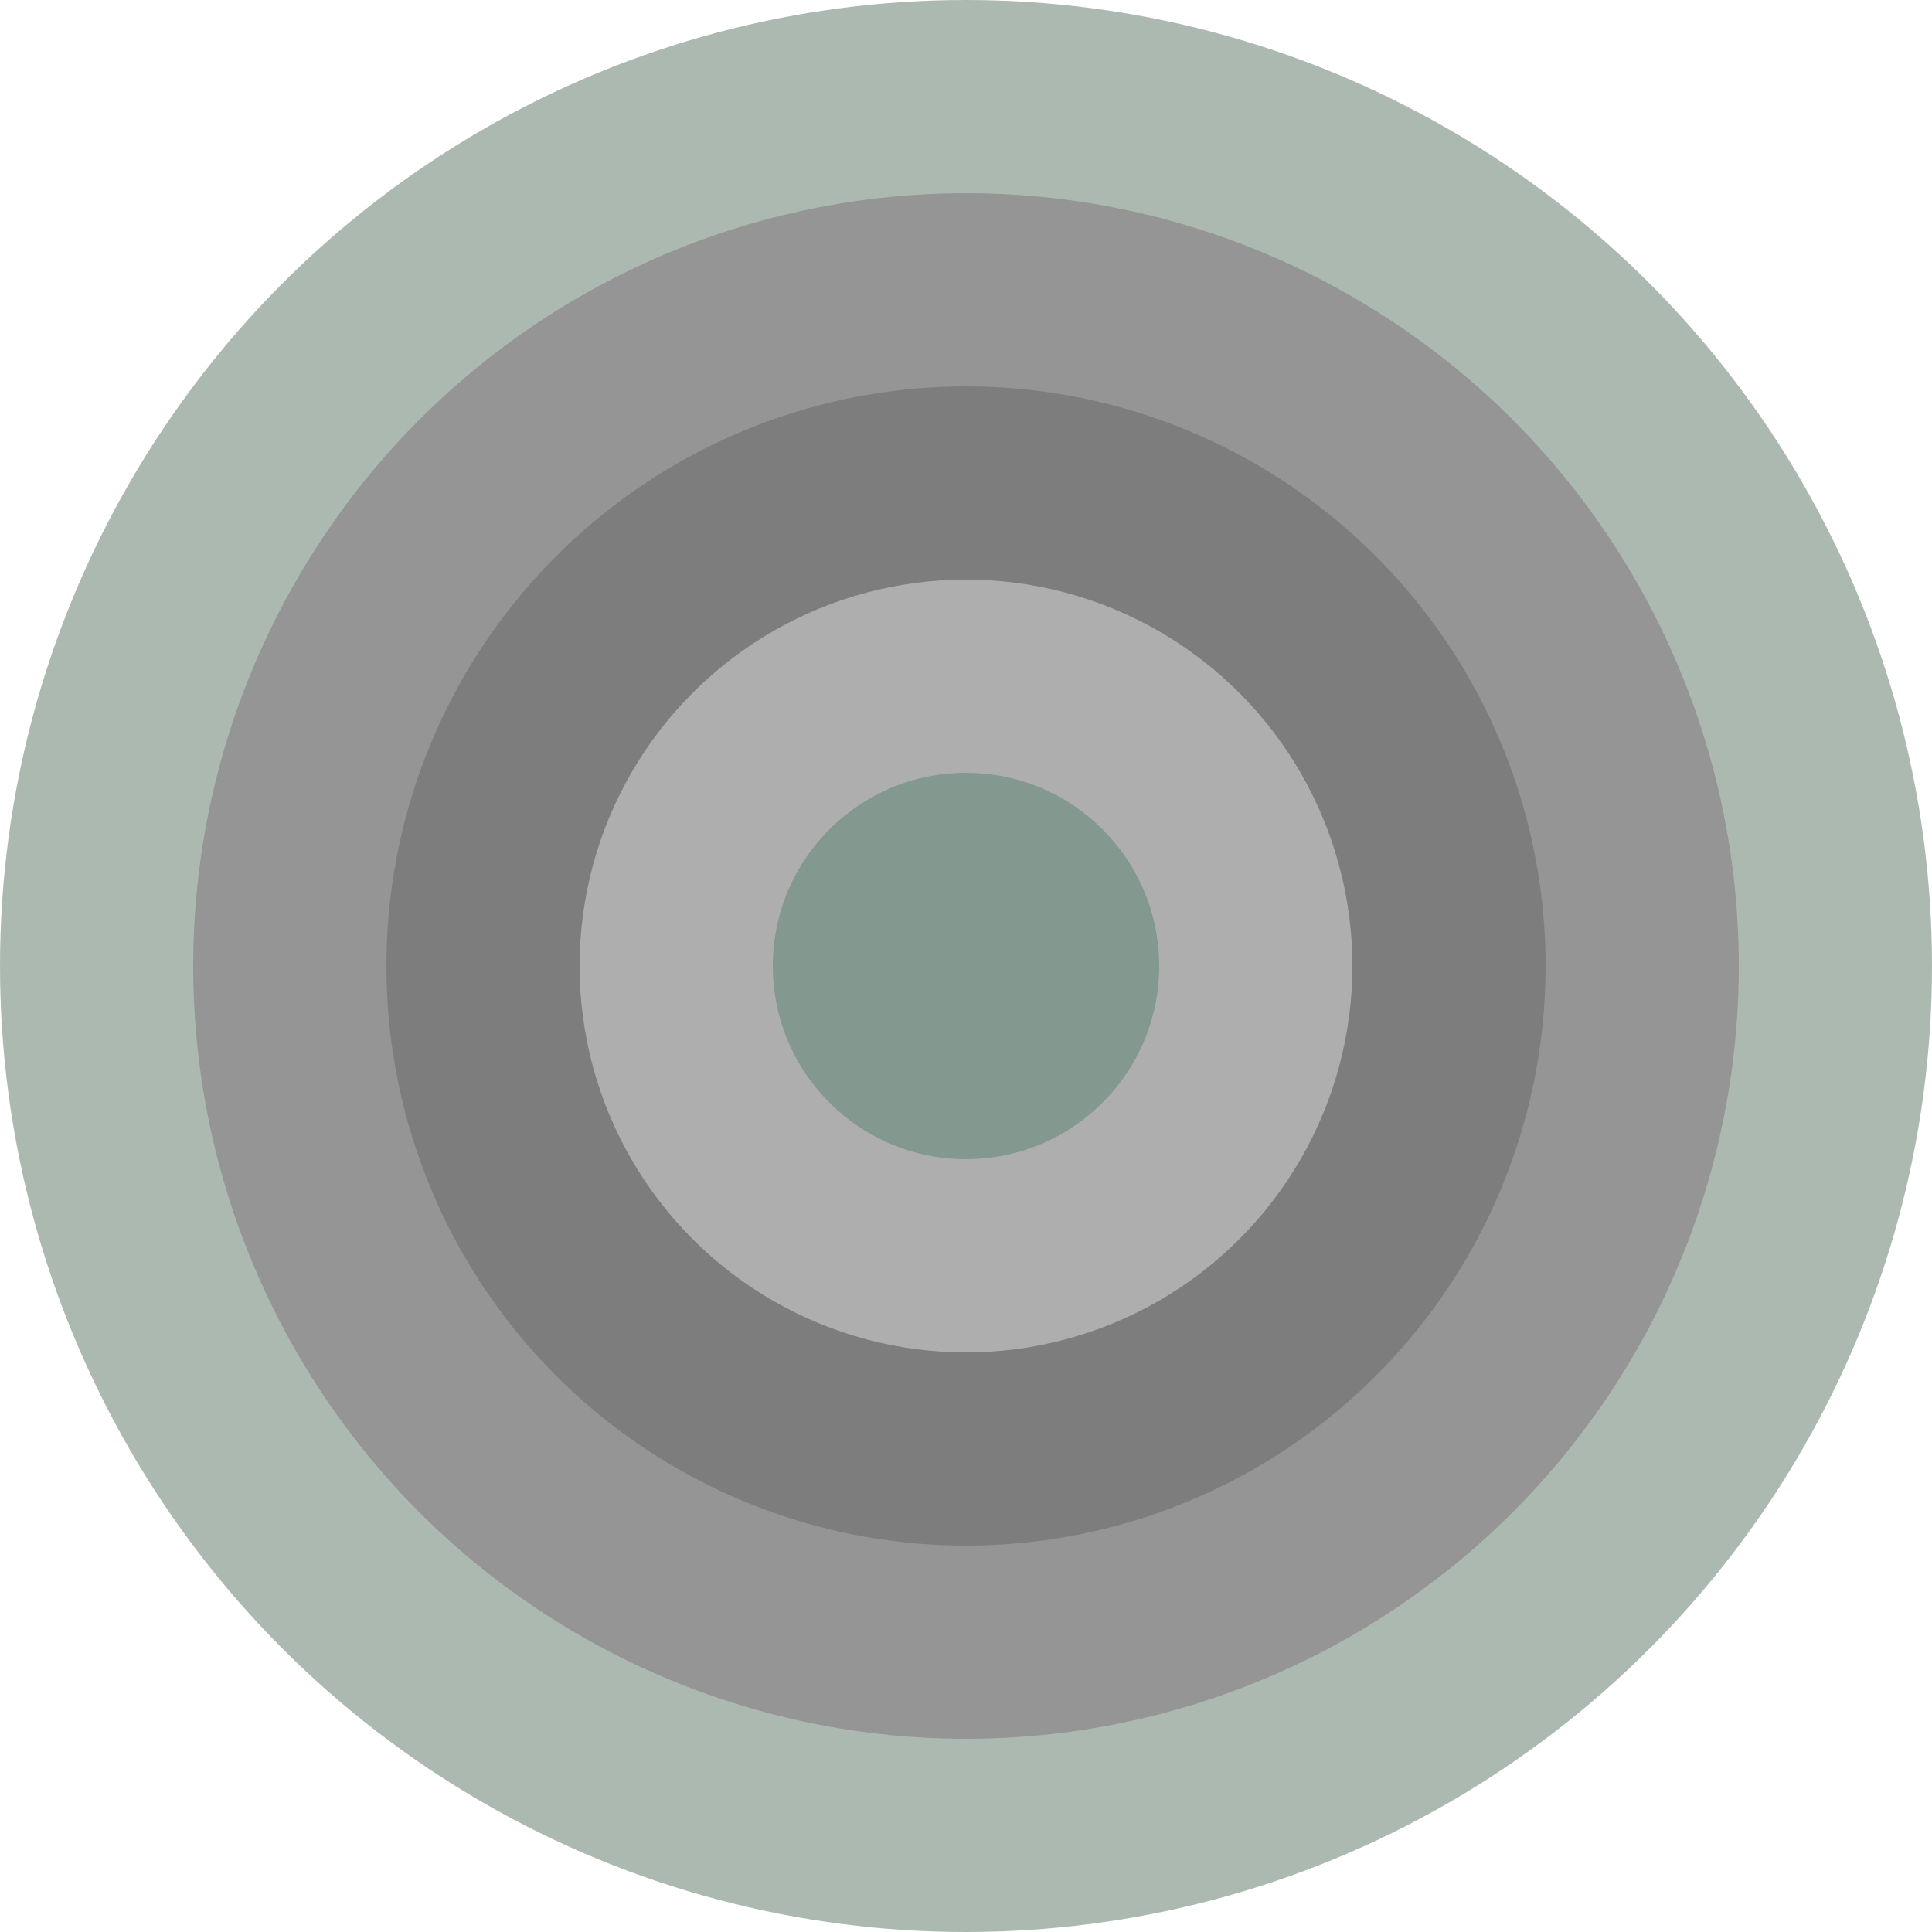 <svg width="150" height="150" viewBox="0 0 150 150" xmlns="http://www.w3.org/2000/svg" style="background-color: #5a6a62;"><circle cx="75" cy="75" r="75" fill="#acb9b1" /><circle cx="75" cy="75" r="60" fill="#959595" /><circle cx="75" cy="75" r="45" fill="#7d7d7d" /><circle cx="75" cy="75" r="30" fill="#aeaeae" /><circle cx="75" cy="75" r="15" fill="#839990" /></svg>